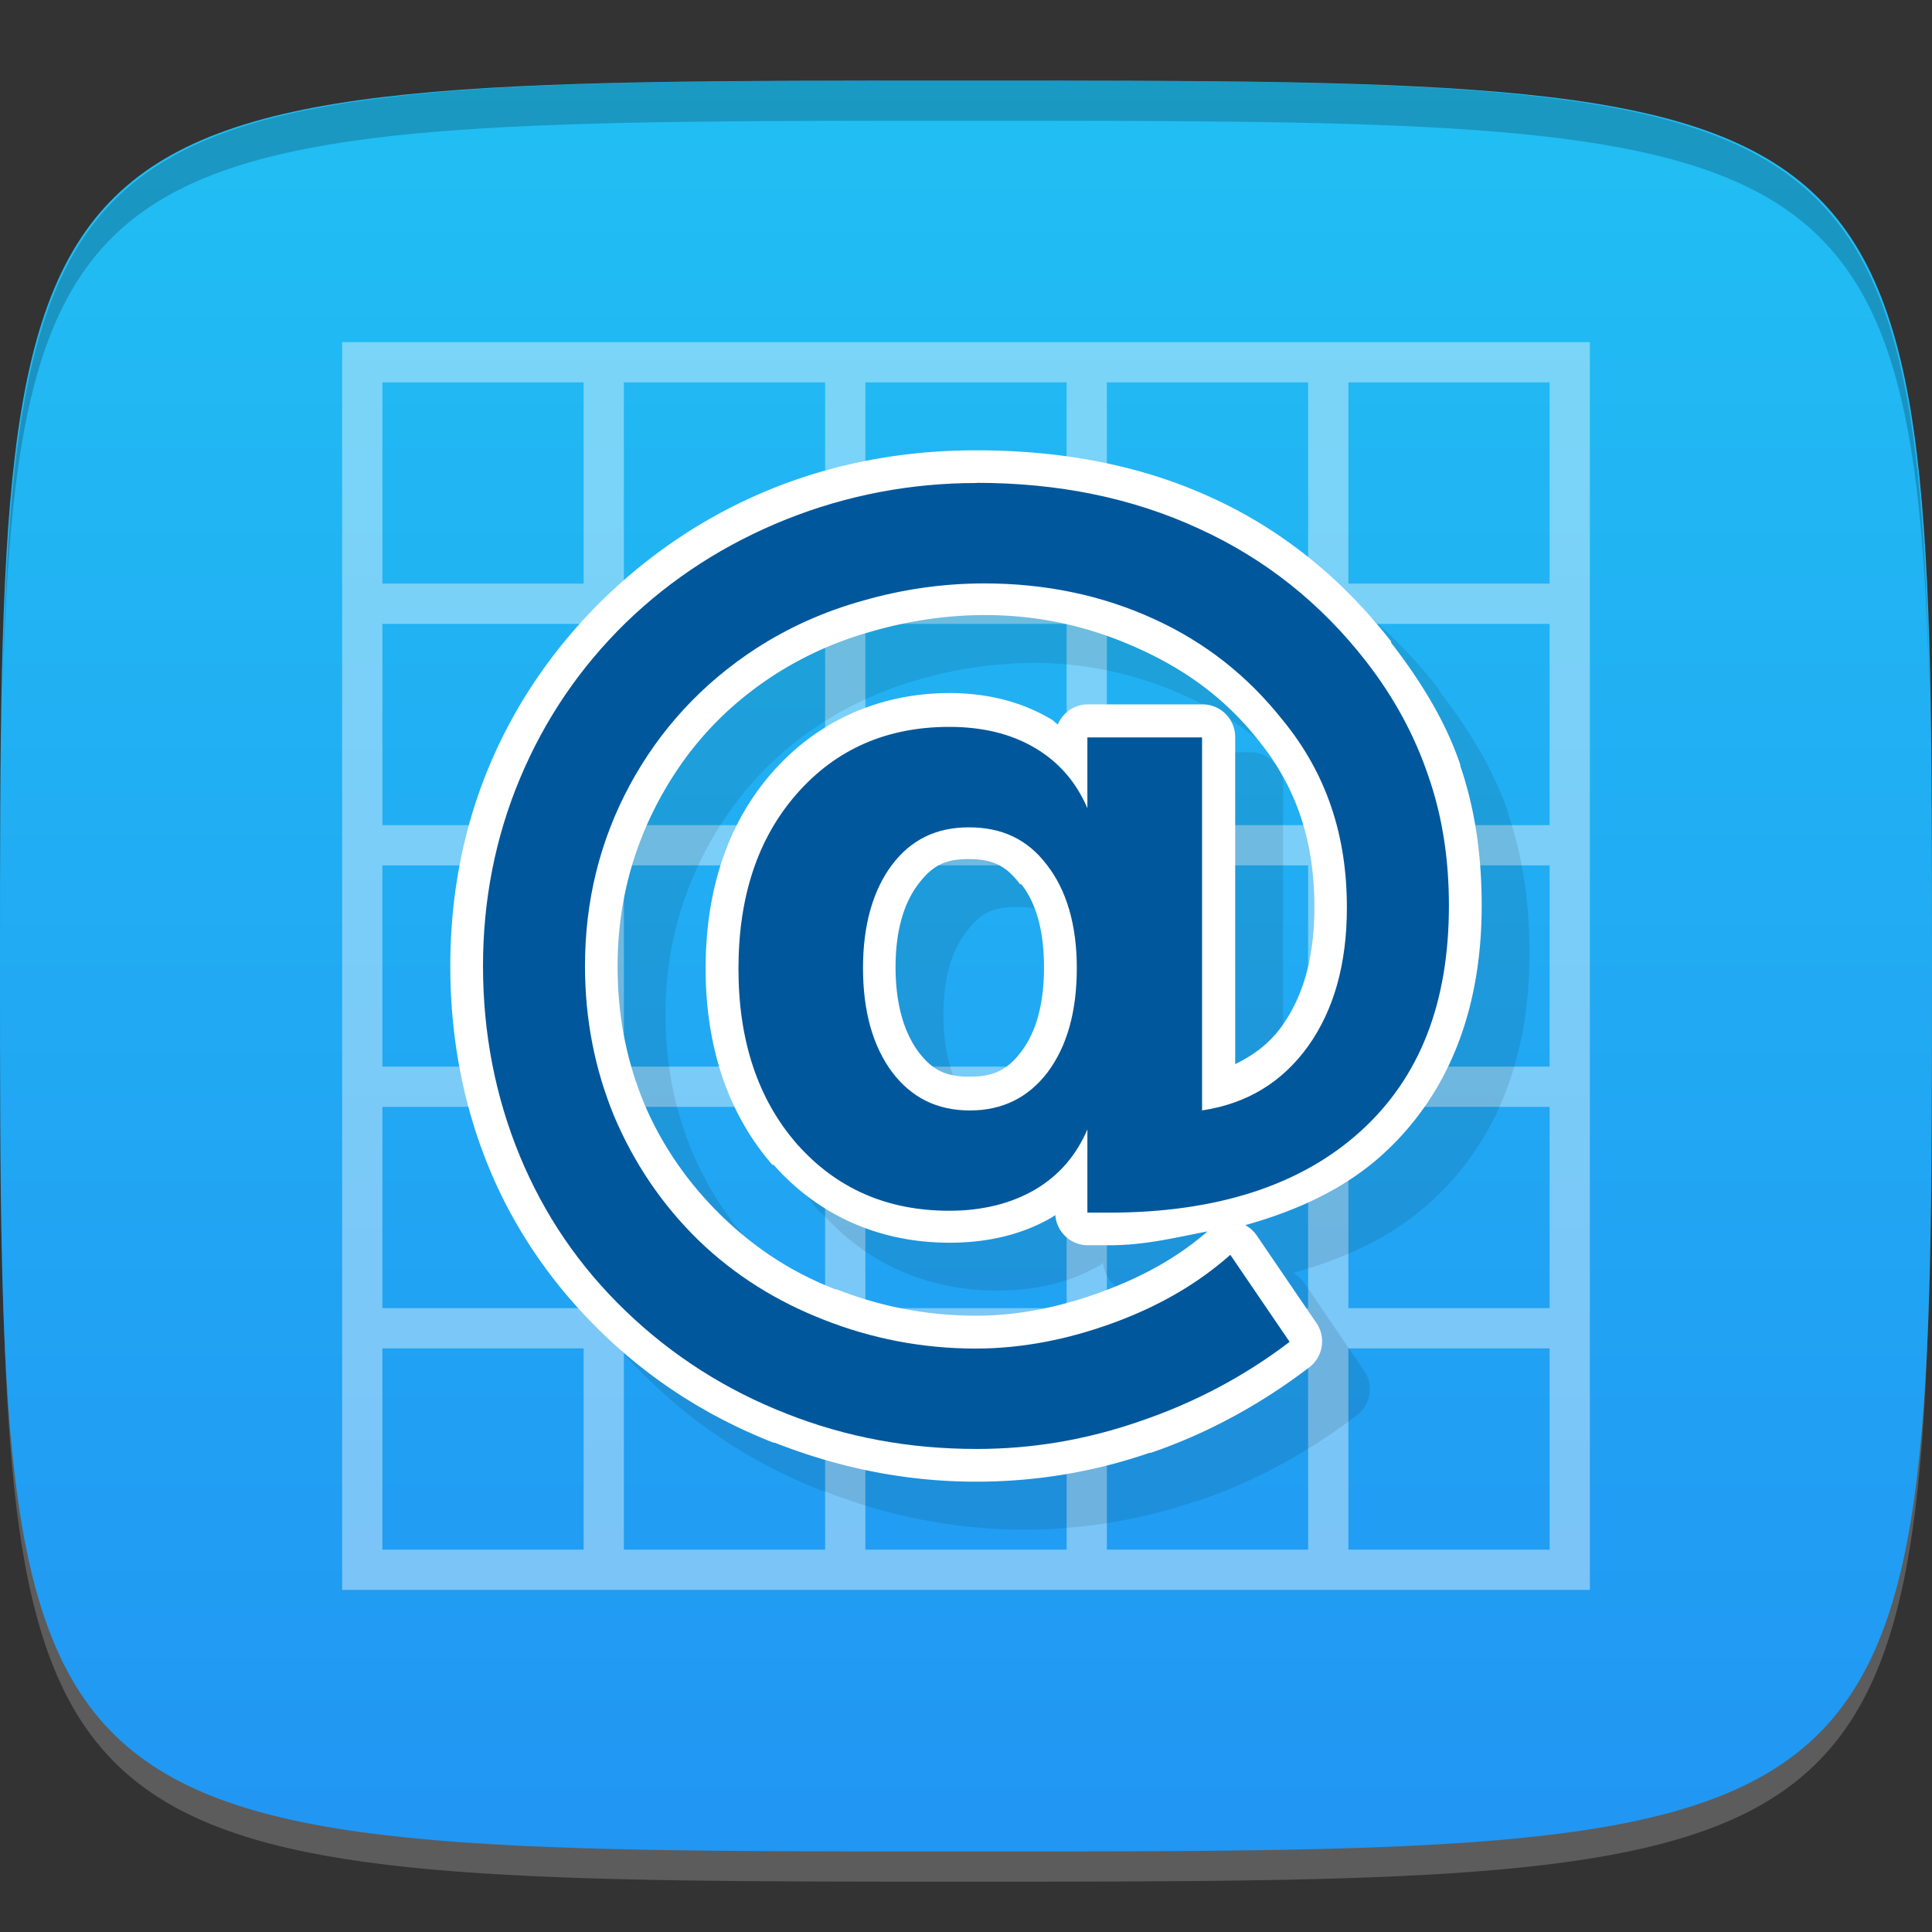 <?xml version="1.0" encoding="UTF-8" standalone="no"?>
<!-- Created with Inkscape (http://www.inkscape.org/) -->

<svg
   xmlns:dc="http://purl.org/dc/elements/1.1/"
   xmlns:cc="http://creativecommons.org/ns#"
   xmlns:rdf="http://www.w3.org/1999/02/22-rdf-syntax-ns#"
   xmlns:svg="http://www.w3.org/2000/svg"
   xmlns="http://www.w3.org/2000/svg"
   xmlns:xlink="http://www.w3.org/1999/xlink"
   xmlns:sodipodi="http://sodipodi.sourceforge.net/DTD/sodipodi-0.dtd"
   xmlns:inkscape="http://www.inkscape.org/namespaces/inkscape"
   width="48"
   height="48"
   id="svg2"
   version="1.1"
   inkscape:version="0.48.4 r9939"
   sodipodi:docname="thunderbird-trunk.svg">
  <rect width="100%" height="100%" fill="#333333" stroke="none"/>
  <defs
     id="defs4">
    <linearGradient
       id="linearGradient3757">
      <stop
         style="stop-color:#2196f3;stop-opacity:1;"
         offset="0"
         id="stop3759" />
      <stop
         style="stop-color:#21bff3;stop-opacity:1;"
         offset="1"
         id="stop3761" />
    </linearGradient>
    <linearGradient
       inkscape:collect="always"
       xlink:href="#linearGradient3757"
       id="linearGradient3763"
       x1="24"
       y1="1050.362"
       x2="24"
       y2="1006.362"
       gradientUnits="userSpaceOnUse" />
  </defs>
  <sodipodi:namedview
     id="base"
     pagecolor="#ffffff"
     bordercolor="#666666"
     borderopacity="1.0"
     inkscape:pageopacity="0.0"
     inkscape:pageshadow="2"
     inkscape:zoom="11.583333"
     inkscape:cx="22.892942"
     inkscape:cy="27.044162"
     inkscape:document-units="px"
     inkscape:current-layer="layer1"
     showgrid="true"
     inkscape:snap-bbox="true"
     inkscape:window-width="1301"
     inkscape:window-height="744"
     inkscape:window-x="65"
     inkscape:window-y="24"
     inkscape:window-maximized="1"
     inkscape:snap-global="true">
    <inkscape:grid
       type="xygrid"
       id="grid2985"
       empspacing="6"
       visible="true"
       enabled="true"
       snapvisiblegridlinesonly="true" />
  </sodipodi:namedview>
  <g
     inkscape:label="Layer 1"
     inkscape:groupmode="layer"
     id="layer1"
     transform="translate(0,-1004.362)">
    <path
       id="path3788"
       d="m 24,1051.112 c -21.272,0 -23.663,-0.089 -23.938,-15.406 0.328,14.403 2.938,14.406 23.938,14.406 21,0 23.609,0 23.938,-14.406 -0.275,15.317 -2.666,15.406 -23.938,15.406 z"
       style="opacity:0.2;fill:#ffffff;fill-opacity:1;stroke:none"
       inkscape:connector-curvature="0" />
    <path
       style="fill:url(#linearGradient3763);fill-opacity:1;stroke:none"
       d="m 24,1006.362 c -24,0 -24,0 -24,22 0,22 0,22 24,22 24,0 24,0 24,-22 0,-22 0,-22 -24,-22 z"
       id="path3757"
       inkscape:connector-curvature="0"
       sodipodi:nodetypes="zzzzz" />
    <path
       style="fill:#000000;fill-opacity:1;stroke:none;opacity:0.2"
       d="M 24 2 C 2.728 2 0.337 2.089 0.062 17.406 C 0.391 3.003 3 3 24 3 C 45 3 47.609 3.003 47.938 17.406 C 47.663 2.089 45.272 2 24 2 z "
       transform="translate(0,1004.362)"
       id="path3770" />
    <g
       id="g3785"
       style="stroke:#ffffff;stroke-opacity:1;opacity:0.4">
      <path
         transform="translate(0,1004.362)"
         inkscape:connector-curvature="0"
         id="path3765"
         d="M 9,9 9,39 39,39 39,9 z"
         style="fill:none;stroke:#ffffff;stroke-width:1px;stroke-linecap:butt;stroke-linejoin:miter;stroke-opacity:1" />
      <path
         transform="translate(0,1004.362)"
         inkscape:connector-curvature="0"
         id="path3767"
         d="m 9,15 30,0"
         style="fill:none;stroke:#ffffff;stroke-width:1px;stroke-linecap:butt;stroke-linejoin:miter;stroke-opacity:1" />
      <path
         transform="translate(0,1004.362)"
         inkscape:connector-curvature="0"
         id="path3771"
         d="m 9,21 30,0"
         style="fill:none;stroke:#ffffff;stroke-width:1px;stroke-linecap:butt;stroke-linejoin:miter;stroke-opacity:1" />
      <path
         transform="translate(0,1004.362)"
         inkscape:connector-curvature="0"
         id="path3773"
         d="m 9,27 30,0"
         style="fill:none;stroke:#ffffff;stroke-width:1px;stroke-linecap:butt;stroke-linejoin:miter;stroke-opacity:1" />
      <path
         transform="translate(0,1004.362)"
         inkscape:connector-curvature="0"
         id="path3775"
         d="m 9,33 30,0"
         style="fill:none;stroke:#ffffff;stroke-width:1px;stroke-linecap:butt;stroke-linejoin:miter;stroke-opacity:1" />
      <path
         transform="translate(0,1004.362)"
         inkscape:connector-curvature="0"
         id="path3777"
         d="m 15,9 0,30"
         style="fill:none;stroke:#ffffff;stroke-width:1px;stroke-linecap:butt;stroke-linejoin:miter;stroke-opacity:1" />
      <path
         transform="translate(0,1004.362)"
         inkscape:connector-curvature="0"
         id="path3779"
         d="m 21,9 0,30"
         style="fill:none;stroke:#ffffff;stroke-width:1px;stroke-linecap:butt;stroke-linejoin:miter;stroke-opacity:1" />
      <path
         transform="translate(0,1004.362)"
         inkscape:connector-curvature="0"
         id="path3781"
         d="m 27,9 0,30"
         style="fill:none;stroke:#ffffff;stroke-width:1px;stroke-linecap:butt;stroke-linejoin:miter;stroke-opacity:1" />
      <path
         transform="translate(0,1004.362)"
         inkscape:connector-curvature="0"
         id="path3783"
         d="m 33,9 0,30"
         style="fill:none;stroke:#ffffff;stroke-width:1px;stroke-linecap:butt;stroke-linejoin:miter;stroke-opacity:1" />
    </g>
    <path
       id="path3772"
       d="m 25.438,1016.737 c -1.719,0 -3.409,0.291 -5.031,0.938 -1.614,0.647 -3.009,1.579 -4.219,2.75 -1.212,1.184 -2.185,2.582 -2.844,4.156 -0.66,1.575 -0.969,3.25 -0.969,4.969 -2e-6,1.78 0.321,3.461 0.969,5.031 0.651,1.567 1.613,2.942 2.844,4.125 1.228,1.18 2.65,2.071 4.219,2.688 0.009,0 0.022,-0 0.031,0 1.564,0.616 3.233,0.969 5,0.969 1.454,0 2.906,-0.233 4.312,-0.719 0.009,-0 0.023,0 0.031,0 1.419,-0.484 2.748,-1.217 3.938,-2.125 a 0.811,0.811 0 0 0 0.156,-1.125 l -1.469,-2.156 a 0.811,0.811 0 0 0 -0.281,-0.25 c 1.317,-0.367 2.479,-0.91 3.406,-1.75 1.655,-1.499 2.469,-3.613 2.469,-6.188 -2.6e-5,-1.183 -0.15,-2.359 -0.531,-3.469 -0.003,-0.01 0.003,-0.023 0,-0.031 -0.375,-1.106 -1.007,-2.111 -1.719,-3.031 -0.006,-0.01 0.006,-0.024 0,-0.031 -1.186,-1.522 -2.668,-2.754 -4.438,-3.562 -1.778,-0.822 -3.751,-1.188 -5.875,-1.188 z m 0.219,4.094 c 1.389,0 2.66,0.302 3.844,0.844 1.187,0.539 2.155,1.262 2.938,2.25 0.48,0.585 0.835,1.228 1.062,1.906 0.228,0.675 0.344,1.427 0.344,2.25 -2e-5,1.273 -0.282,2.226 -0.812,2.969 -0.323,0.447 -0.718,0.725 -1.156,0.938 l 0,-8.125 a 0.811,0.811 0 0 0 -0.812,-0.812 l -2.844,0 a 0.811,0.811 0 0 0 -0.75,0.5 c -0.056,-0.037 -0.098,-0.091 -0.156,-0.125 -0.744,-0.444 -1.608,-0.656 -2.531,-0.656 -1.749,0 -3.292,0.7 -4.406,1.969 -1.119,1.274 -1.656,2.944 -1.656,4.875 -9e-6,1.934 0.55,3.603 1.656,4.875 a 0.811,0.811 0 0 0 0.031,0 c 1.116,1.261 2.626,1.938 4.375,1.938 0.908,0 1.778,-0.187 2.531,-0.625 0.033,-0.019 0.062,-0.042 0.094,-0.062 a 0.811,0.811 0 0 0 0.812,0.75 l 0.531,0 c 0.896,0 1.65,-0.194 2.438,-0.344 -0.717,0.627 -1.579,1.116 -2.625,1.5 -1.072,0.393 -2.097,0.594 -3.125,0.594 -1.227,-10e-5 -2.383,-0.229 -3.469,-0.656 a 0.811,0.811 0 0 0 -0.031,0 c -1.077,-0.419 -1.983,-1.013 -2.812,-1.812 -0.84,-0.819 -1.492,-1.757 -1.938,-2.812 -0.44,-1.071 -0.656,-2.176 -0.656,-3.406 -5e-6,-1.484 0.35,-2.858 1.031,-4.125 0.692,-1.28 1.615,-2.293 2.844,-3.094 0.746,-0.481 1.553,-0.847 2.438,-1.094 0.893,-0.257 1.845,-0.406 2.812,-0.406 z m -0.406,6.062 c 0.613,0 0.936,0.17 1.281,0.625 a 0.811,0.811 0 0 0 0.031,0 c 0.352,0.449 0.562,1.115 0.562,2.062 -1.4e-5,0.968 -0.215,1.629 -0.562,2.094 -0.342,0.451 -0.68,0.625 -1.281,0.625 -0.613,0 -0.936,-0.17 -1.281,-0.625 -0.333,-0.458 -0.563,-1.133 -0.562,-2.094 -10e-6,-0.954 0.225,-1.616 0.562,-2.062 0.349,-0.461 0.66,-0.625 1.25,-0.625 z"
       style="font-size:36px;font-style:normal;font-weight:normal;text-align:center;line-height:100%;letter-spacing:0px;word-spacing:0px;text-anchor:middle;opacity:0.1;fill:#000000;fill-opacity:1;stroke:none;font-family:Sans"
       inkscape:connector-curvature="0" />
    <path
       style="font-size:36px;font-style:normal;font-weight:normal;text-align:center;line-height:100%;letter-spacing:0px;word-spacing:0px;text-anchor:middle;fill:#ffffff;fill-opacity:1;stroke:none;font-family:Sans"
       d="M 24.25 11.188 C 22.531 11.188 20.841 11.479 19.219 12.125 C 17.605 12.772 16.21 13.704 15 14.875 C 13.788 16.059 12.815 17.457 12.156 19.031 C 11.496 20.607 11.187 22.281 11.188 24 C 11.187 25.78 11.508 27.461 12.156 29.031 C 12.807 30.599 13.769 31.973 15 33.156 C 16.228 34.337 17.65 35.228 19.219 35.844 C 19.228 35.847 19.241 35.84 19.25 35.844 C 20.814 36.459 22.483 36.812 24.25 36.812 C 25.704 36.812 27.156 36.58 28.562 36.094 C 28.571 36.091 28.585 36.097 28.594 36.094 C 30.012 35.609 31.342 34.877 32.531 33.969 A 0.811 0.811 0 0 0 32.688 32.844 L 31.219 30.688 A 0.811 0.811 0 0 0 30.938 30.438 C 32.254 30.07 33.416 29.528 34.344 28.688 C 35.998 27.189 36.812 25.074 36.812 22.5 C 36.812 21.317 36.663 20.141 36.281 19.031 C 36.278 19.023 36.284 19.009 36.281 19 C 35.906 17.894 35.275 16.889 34.562 15.969 C 34.557 15.961 34.568 15.945 34.562 15.938 C 33.377 14.415 31.895 13.184 30.125 12.375 C 28.347 11.553 26.374 11.188 24.25 11.188 z M 24.469 15.281 C 25.857 15.281 27.129 15.583 28.312 16.125 C 29.5 16.664 30.468 17.387 31.25 18.375 C 31.73 18.96 32.085 19.603 32.312 20.281 C 32.541 20.956 32.656 21.709 32.656 22.531 C 32.656 23.804 32.374 24.758 31.844 25.5 C 31.521 25.947 31.126 26.224 30.688 26.438 L 30.688 18.312 A 0.811 0.811 0 0 0 29.875 17.5 L 27.031 17.5 A 0.811 0.811 0 0 0 26.281 18 C 26.225 17.963 26.183 17.909 26.125 17.875 C 25.381 17.431 24.517 17.219 23.594 17.219 C 21.845 17.219 20.301 17.919 19.188 19.188 C 18.068 20.462 17.531 22.131 17.531 24.062 C 17.531 25.996 18.081 27.665 19.188 28.938 A 0.811 0.811 0 0 0 19.219 28.938 C 20.335 30.198 21.845 30.875 23.594 30.875 C 24.502 30.875 25.371 30.688 26.125 30.25 C 26.158 30.231 26.187 30.208 26.219 30.188 A 0.811 0.811 0 0 0 27.031 30.938 L 27.562 30.938 C 28.459 30.938 29.212 30.743 30 30.594 C 29.283 31.221 28.421 31.709 27.375 32.094 C 26.303 32.487 25.278 32.687 24.25 32.688 C 23.023 32.687 21.867 32.459 20.781 32.031 A 0.811 0.811 0 0 0 20.75 32.031 C 19.673 31.612 18.767 31.018 17.938 30.219 C 17.097 29.4 16.446 28.462 16 27.406 C 15.56 26.336 15.344 25.23 15.344 24 C 15.344 22.515 15.694 21.142 16.375 19.875 C 17.067 18.595 17.99 17.582 19.219 16.781 C 19.965 16.3 20.771 15.934 21.656 15.688 C 22.55 15.43 23.501 15.281 24.469 15.281 z M 24.062 21.344 C 24.675 21.344 24.999 21.514 25.344 21.969 A 0.811 0.811 0 0 0 25.375 21.969 C 25.727 22.418 25.937 23.084 25.938 24.031 C 25.937 24.999 25.723 25.66 25.375 26.125 C 25.033 26.576 24.695 26.75 24.094 26.75 C 23.481 26.75 23.157 26.58 22.812 26.125 C 22.48 25.668 22.25 24.992 22.25 24.031 C 22.25 23.077 22.475 22.415 22.812 21.969 C 23.162 21.508 23.473 21.344 24.062 21.344 z "
       transform="translate(0,1004.362)"
       id="path3769" />
    <path
       style="font-size:36px;font-style:normal;font-weight:normal;text-align:center;line-height:100%;letter-spacing:0px;word-spacing:0px;text-anchor:middle;fill:#01579b;fill-opacity:1;stroke:none;font-family:Sans"
       d="m 24.266,1016.362 c -1.63,0 -3.211,0.297 -4.732,0.903 -1.512,0.606 -2.843,1.461 -3.984,2.566 -1.141,1.114 -2.016,2.403 -2.632,3.873 -0.616,1.47 -0.918,3.036 -0.918,4.657 -2e-6,1.684 0.311,3.258 0.918,4.729 0.607,1.461 1.473,2.736 2.632,3.849 1.159,1.114 2.499,1.963 3.984,2.543 1.485,0.588 3.057,0.879 4.732,0.879 1.376,0 2.725,-0.226 4.056,-0.689 1.34,-0.455 2.586,-1.108 3.718,-1.972 l -1.473,-2.162 c -0.806,0.713 -1.757,1.268 -2.897,1.687 -1.141,0.419 -2.288,0.641 -3.429,0.642 -1.331,-10e-5 -2.59,-0.25 -3.767,-0.713 -1.168,-0.455 -2.209,-1.099 -3.115,-1.972 -0.914,-0.891 -1.612,-1.931 -2.101,-3.089 -0.48,-1.167 -0.724,-2.403 -0.724,-3.731 -5e-6,-1.613 0.368,-3.11 1.111,-4.491 0.752,-1.39 1.799,-2.525 3.139,-3.398 0.815,-0.526 1.696,-0.921 2.656,-1.188 0.96,-0.276 1.968,-0.428 3.018,-0.428 1.503,0 2.915,0.291 4.201,0.879 1.295,0.588 2.351,1.432 3.211,2.519 0.534,0.65 0.945,1.378 1.207,2.162 0.263,0.775 0.386,1.604 0.386,2.495 -2.2e-5,1.399 -0.323,2.546 -0.966,3.446 -0.643,0.891 -1.509,1.423 -2.632,1.592 l 0,-9.267 -2.849,0 0,1.758 c -0.272,-0.633 -0.697,-1.141 -1.304,-1.497 -0.598,-0.356 -1.319,-0.523 -2.125,-0.523 -1.548,0 -2.813,0.549 -3.791,1.663 -0.978,1.114 -1.449,2.566 -1.449,4.348 -8e-6,1.782 0.48,3.235 1.449,4.348 0.978,1.105 2.233,1.663 3.791,1.663 0.806,0 1.527,-0.175 2.125,-0.523 0.607,-0.356 1.032,-0.864 1.304,-1.497 l 0,2.067 0.531,0 c 2.689,0 4.778,-0.683 6.254,-2.02 1.476,-1.337 2.197,-3.193 2.197,-5.608 -2.5e-5,-1.123 -0.154,-2.192 -0.507,-3.208 -0.344,-1.025 -0.866,-1.978 -1.545,-2.852 -1.114,-1.435 -2.496,-2.546 -4.153,-3.303 -1.657,-0.766 -3.501,-1.141 -5.529,-1.141 z m -0.193,8.555 c 0.815,0 1.452,0.294 1.932,0.927 0.489,0.624 0.748,1.488 0.748,2.566 -1.6e-5,1.087 -0.244,1.948 -0.724,2.59 -0.48,0.633 -1.126,0.951 -1.932,0.951 -0.815,0 -1.452,-0.318 -1.932,-0.951 -0.471,-0.633 -0.724,-1.494 -0.724,-2.59 -1.1e-5,-1.078 0.254,-1.943 0.724,-2.566 0.48,-0.633 1.111,-0.927 1.907,-0.927 z"
       id="text2994"
       inkscape:connector-curvature="0" />
  </g>
</svg>
